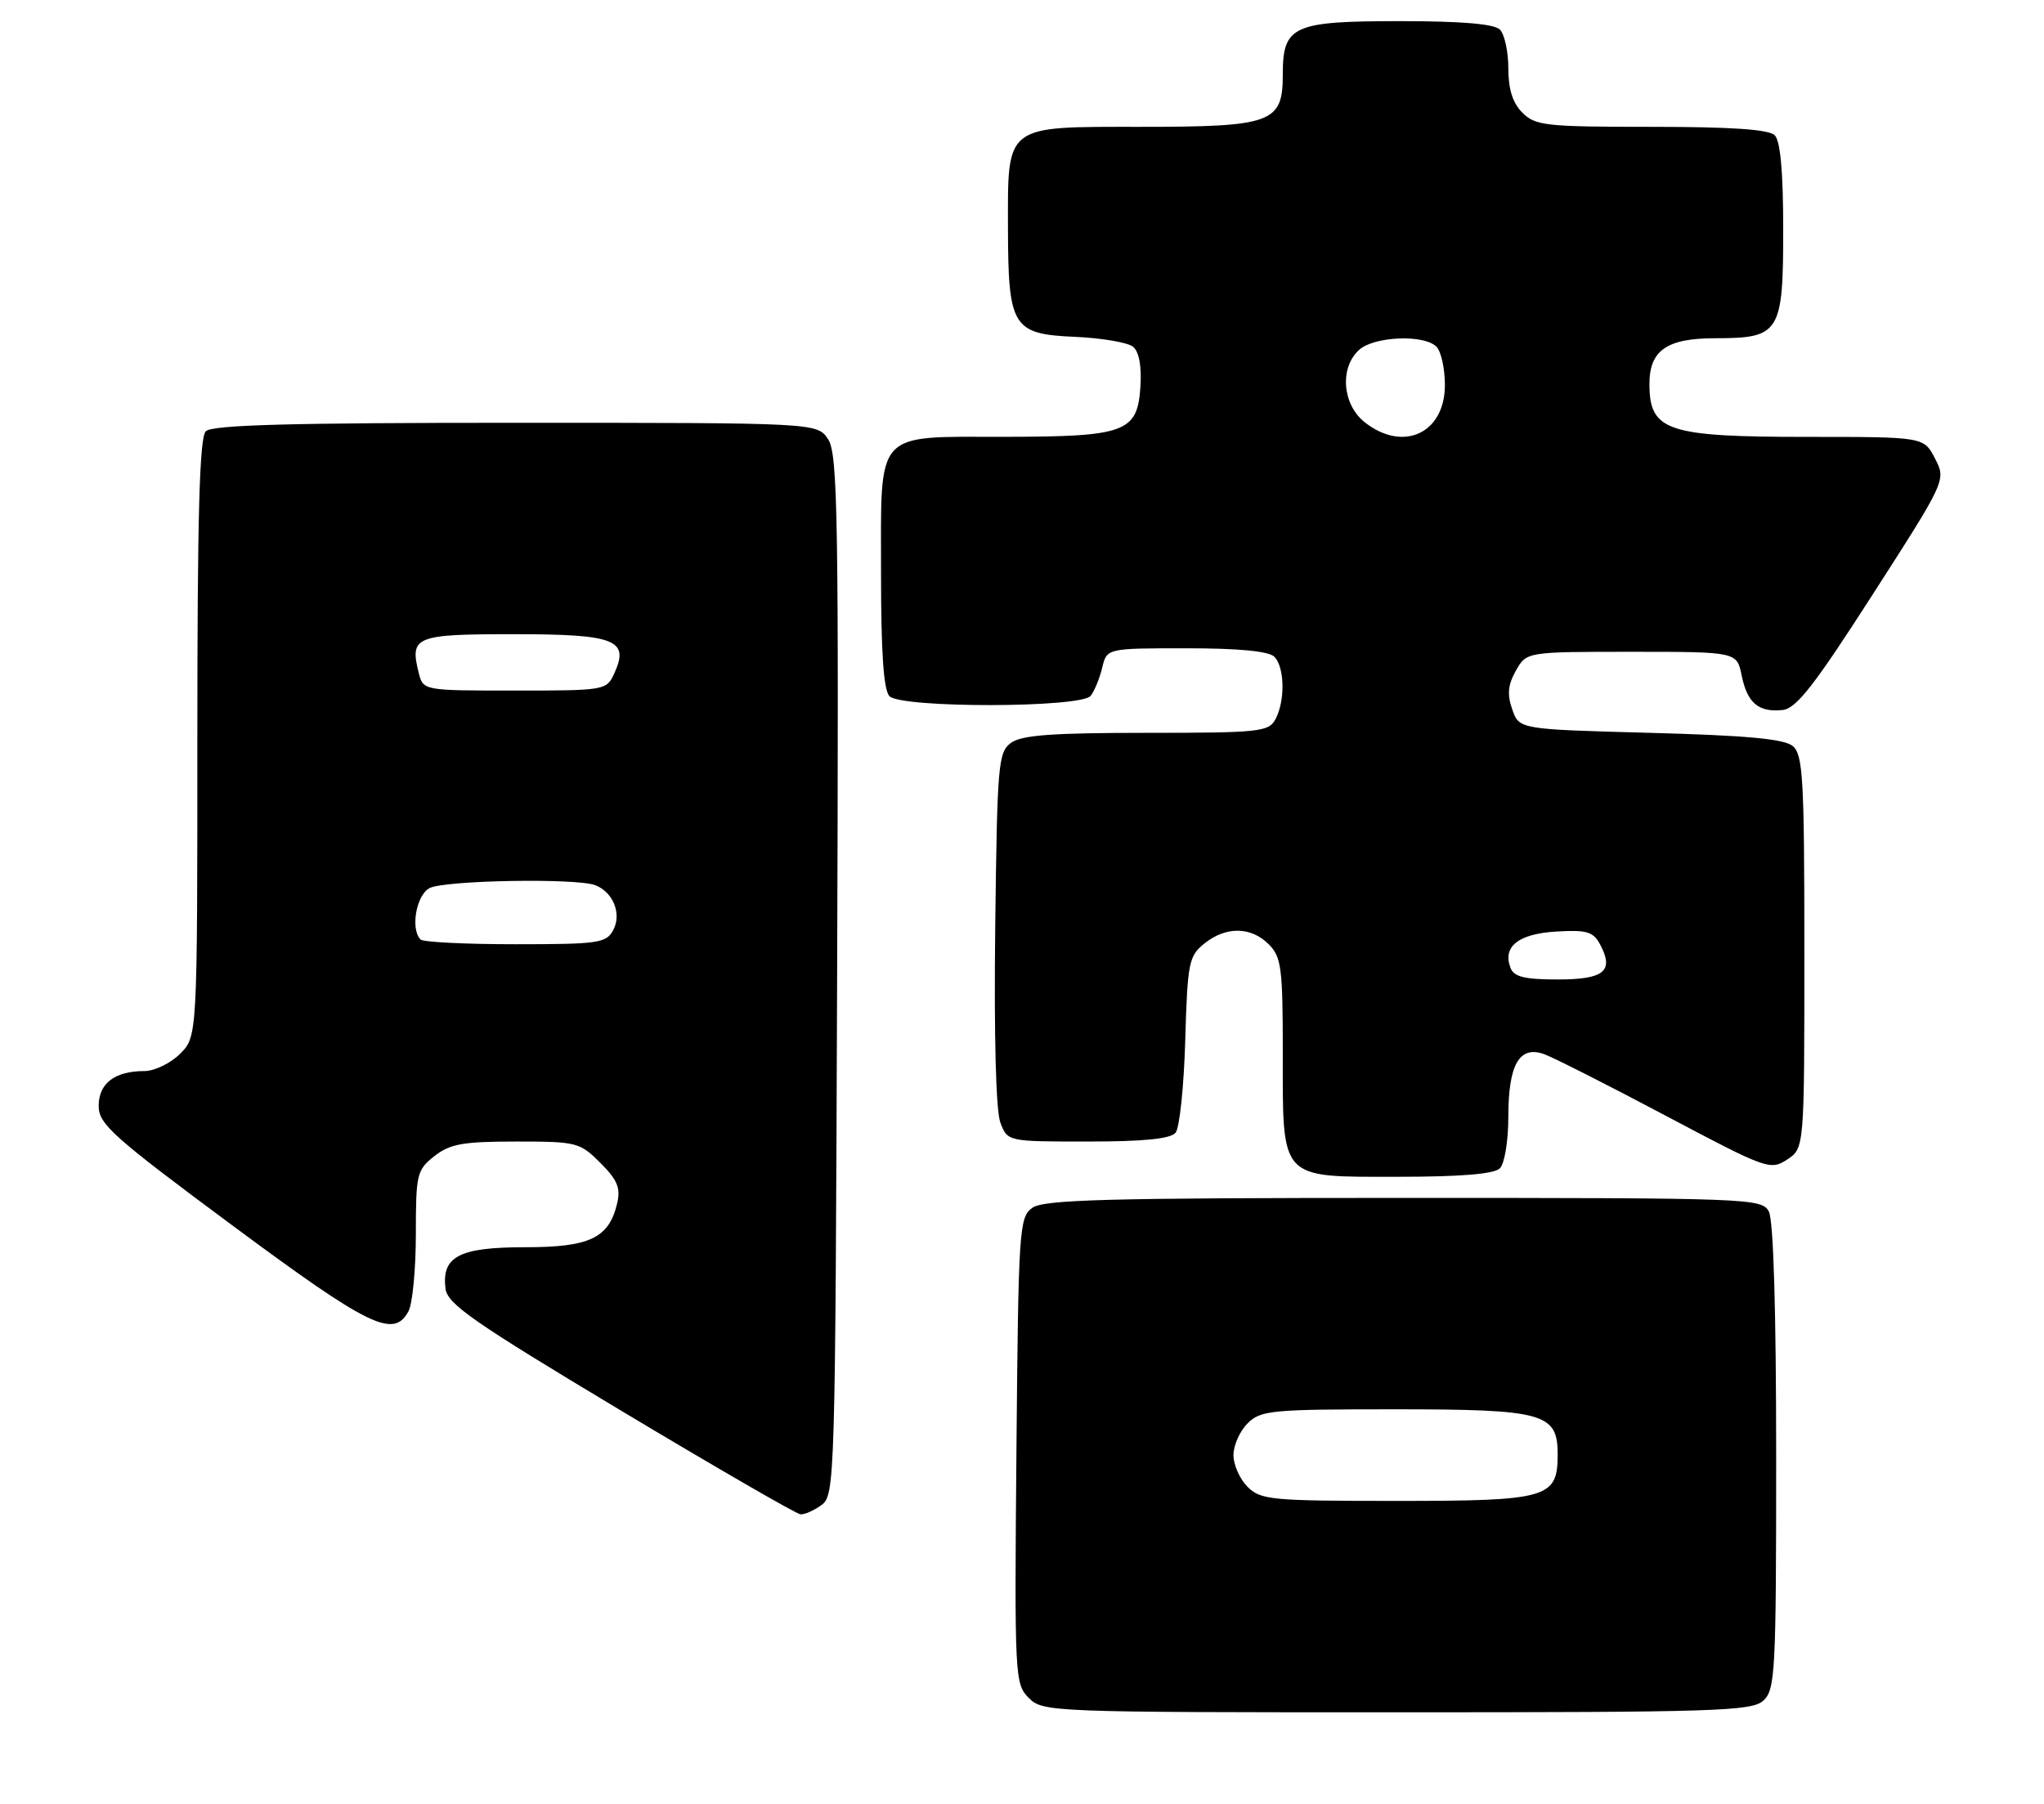 <?xml version="1.0" encoding="UTF-8" standalone="no"?>
<!DOCTYPE svg PUBLIC "-//W3C//DTD SVG 1.1//EN" "http://www.w3.org/Graphics/SVG/1.1/DTD/svg11.dtd" >
<svg xmlns="http://www.w3.org/2000/svg" xmlns:xlink="http://www.w3.org/1999/xlink" version="1.1" viewBox="0 0 290 256">
 <g >
 <path fill="currentColor"
d=" M 250.17 241.35 C 251.87 239.81 252.00 237.39 252.00 206.78 C 252.00 186.01 251.62 173.16 250.96 171.93 C 249.96 170.06 248.33 170.00 199.16 170.00 C 156.90 170.00 148.06 170.24 146.44 171.42 C 144.60 172.77 144.49 174.50 144.21 205.88 C 143.93 238.00 143.98 238.98 145.96 240.96 C 147.96 242.96 149.02 243.00 198.17 243.00 C 243.45 243.00 248.52 242.84 250.17 241.35 Z  M 116.56 213.58 C 118.45 212.20 118.51 210.10 118.77 138.43 C 119.01 73.39 118.86 64.43 117.50 62.35 C 115.95 60.00 115.95 60.00 73.18 60.00 C 41.24 60.00 30.10 60.30 29.20 61.20 C 28.30 62.10 28.00 73.14 28.00 104.75 C 28.00 147.09 28.00 147.09 25.55 149.55 C 24.19 150.90 21.92 152.00 20.48 152.00 C 16.28 152.00 14.00 153.74 14.00 156.95 C 14.00 159.53 15.99 161.31 32.99 173.92 C 52.44 188.34 55.86 190.00 57.96 186.07 C 58.53 185.00 59.00 180.08 59.00 175.14 C 59.00 166.61 59.14 166.04 61.63 164.07 C 63.85 162.33 65.68 162.00 73.21 162.00 C 81.83 162.00 82.26 162.11 85.18 165.03 C 87.60 167.45 88.08 168.59 87.56 170.78 C 86.39 175.71 83.68 177.00 74.46 177.00 C 65.17 177.00 62.66 178.30 63.20 182.84 C 63.46 185.05 67.01 187.53 88.00 200.12 C 101.47 208.20 112.98 214.85 113.56 214.90 C 114.14 214.96 115.49 214.36 116.56 213.58 Z  M 212.80 165.80 C 213.47 165.13 214.00 161.91 214.00 158.49 C 214.00 151.04 215.57 148.32 219.11 149.61 C 220.45 150.10 228.19 154.02 236.32 158.33 C 250.64 165.92 251.17 166.12 253.55 164.56 C 256.00 162.95 256.00 162.95 256.00 135.10 C 256.00 110.44 255.81 107.09 254.35 105.87 C 253.14 104.86 247.80 104.37 234.12 104.00 C 215.54 103.50 215.54 103.50 214.56 100.68 C 213.81 98.56 213.94 97.20 215.07 95.18 C 216.58 92.50 216.58 92.50 231.50 92.50 C 246.42 92.50 246.42 92.50 247.11 95.88 C 247.91 99.78 249.51 101.12 252.92 100.76 C 254.86 100.55 257.43 97.25 265.73 84.31 C 276.12 68.13 276.12 68.13 274.53 65.06 C 272.95 62.00 272.95 62.00 256.41 62.00 C 236.55 62.00 234.05 61.17 234.02 54.58 C 233.99 49.74 236.45 48.00 243.33 48.00 C 252.54 48.00 253.00 47.26 253.00 32.55 C 253.00 24.43 252.60 20.00 251.80 19.20 C 250.96 18.36 245.64 18.00 234.30 18.00 C 219.33 18.00 217.84 17.84 216.00 16.00 C 214.62 14.62 214.00 12.67 214.00 9.70 C 214.00 7.33 213.46 4.86 212.80 4.20 C 211.99 3.39 207.38 3.00 198.63 3.00 C 183.41 3.00 182.00 3.64 182.00 10.60 C 182.00 17.44 180.49 18.00 161.83 18.00 C 142.43 18.00 142.99 17.57 143.01 32.47 C 143.04 46.40 143.67 47.42 152.48 47.80 C 156.30 47.97 160.02 48.60 160.76 49.21 C 161.61 49.92 161.99 51.97 161.80 54.89 C 161.38 61.35 159.69 61.97 142.58 61.99 C 123.92 62.01 125.00 60.81 125.00 81.45 C 125.00 92.68 125.37 97.97 126.20 98.80 C 127.91 100.51 153.39 100.47 154.74 98.75 C 155.28 98.06 156.02 96.26 156.38 94.75 C 157.04 92.00 157.04 92.00 168.32 92.00 C 175.76 92.00 180.01 92.41 180.80 93.20 C 182.27 94.67 182.36 99.45 180.96 102.07 C 180.00 103.86 178.71 104.00 162.66 104.00 C 149.32 104.00 144.94 104.32 143.44 105.42 C 141.62 106.75 141.48 108.43 141.20 131.73 C 141.02 147.03 141.30 157.66 141.93 159.31 C 142.95 162.00 142.95 162.00 154.35 162.00 C 162.26 162.00 166.07 161.62 166.79 160.75 C 167.36 160.06 167.97 154.17 168.16 147.66 C 168.48 136.63 168.66 135.69 170.86 133.91 C 173.91 131.44 177.48 131.48 180.00 134.00 C 181.80 135.80 182.00 137.33 182.00 149.28 C 182.00 167.64 181.40 167.00 198.36 167.00 C 207.32 167.00 211.99 166.61 212.80 165.80 Z  M 177.00 211.00 C 175.90 209.90 175.00 207.88 175.00 206.50 C 175.00 205.12 175.90 203.10 177.00 202.00 C 178.86 200.14 180.33 200.00 197.78 200.00 C 219.08 200.00 221.00 200.53 221.00 206.40 C 221.00 212.61 219.64 213.00 198.17 213.00 C 180.33 213.00 178.86 212.86 177.00 211.00 Z  M 59.67 133.33 C 58.21 131.87 59.05 127.05 60.93 126.04 C 63.01 124.92 81.77 124.59 84.45 125.62 C 87.00 126.60 88.24 129.69 87.00 132.00 C 86.02 133.84 84.91 134.00 73.13 134.00 C 66.09 134.00 60.03 133.70 59.67 133.33 Z  M 59.41 95.50 C 58.11 90.31 58.87 90.00 72.85 90.00 C 87.29 90.00 89.33 90.79 87.17 95.53 C 86.06 97.97 85.90 98.00 73.04 98.00 C 60.04 98.00 60.04 98.00 59.41 95.50 Z  M 214.31 137.36 C 213.15 134.33 215.42 132.52 220.79 132.20 C 225.13 131.94 226.04 132.21 227.02 134.03 C 229.04 137.82 227.61 139.00 221.00 139.00 C 216.31 139.00 214.80 138.63 214.31 137.36 Z  M 193.63 59.93 C 190.44 57.41 190.03 52.19 192.83 49.65 C 194.97 47.72 202.03 47.43 203.80 49.20 C 204.46 49.86 205.00 52.31 205.00 54.64 C 205.00 61.49 199.10 64.23 193.63 59.93 Z "/>
</g>
</svg>